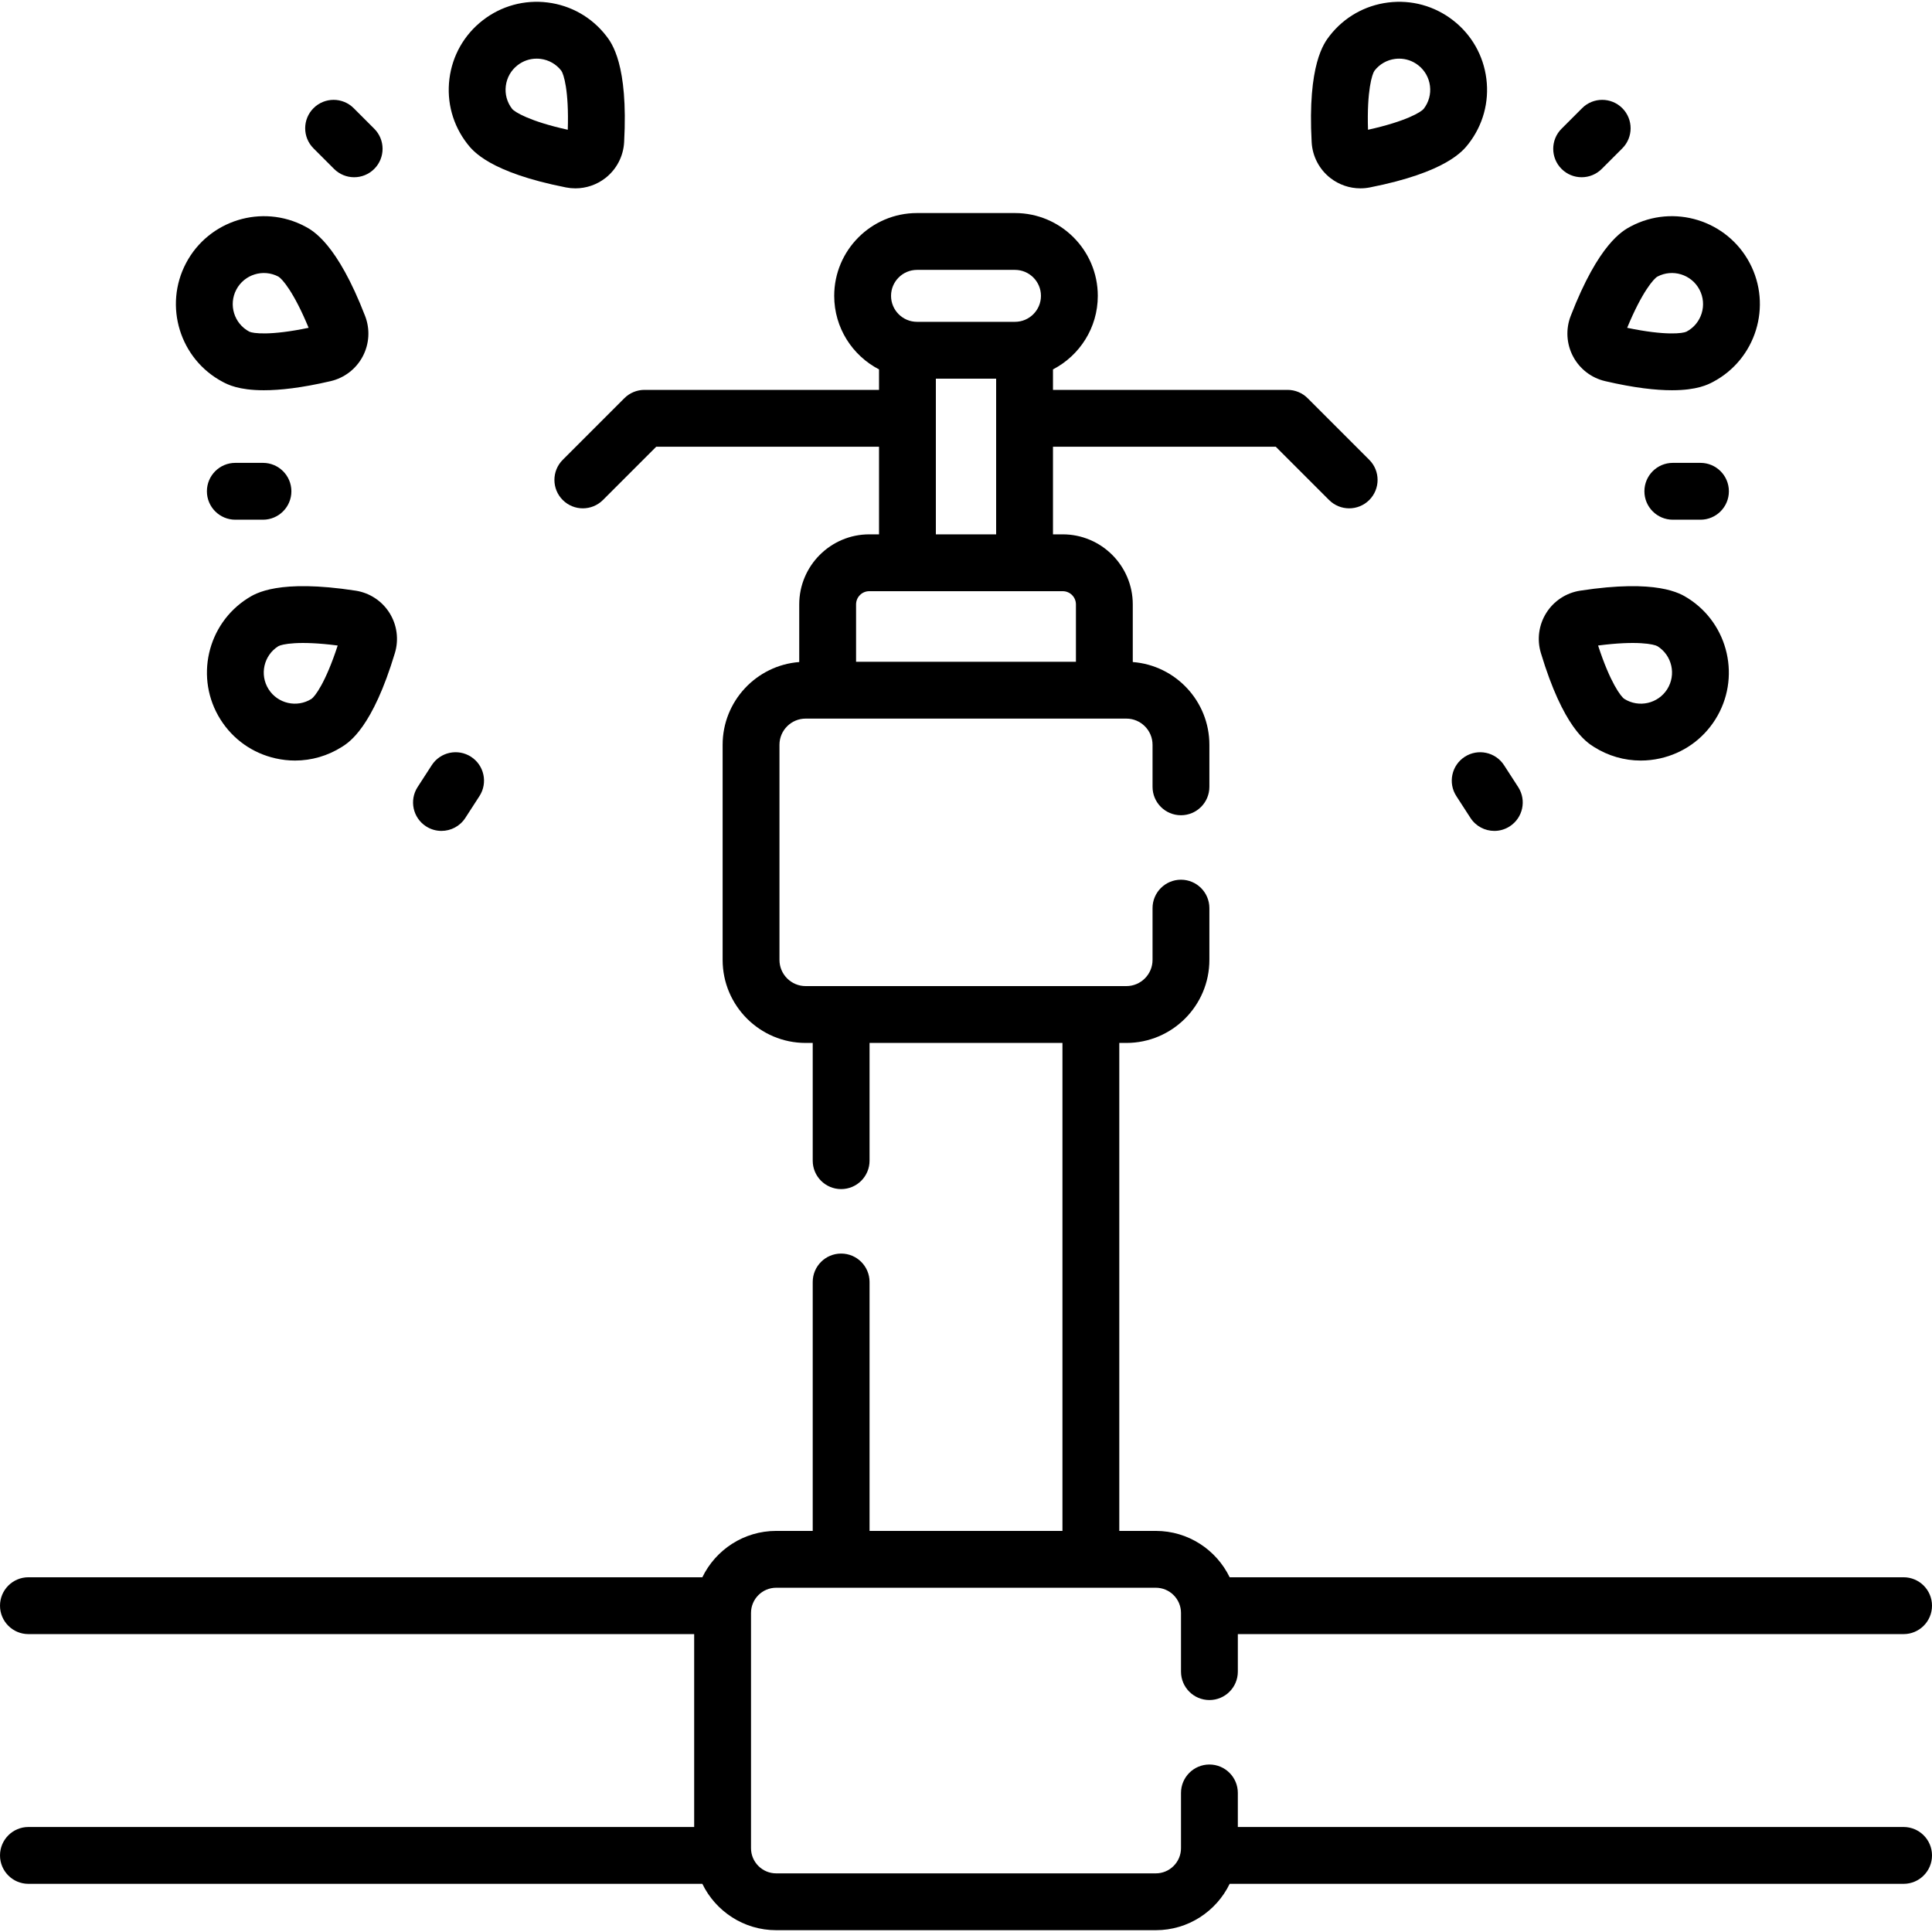 <svg id="Capa_1" enable-background="new 0 0 509.861 509.861" height="512" viewBox="0 0 509.861 509.861" width="512" xmlns="http://www.w3.org/2000/svg"><g><path d="m502.361 482.151h-175.693v-8.99c0-4.143-3.358-7.5-7.5-7.5s-7.5 3.357-7.5 7.5v14.578c0 3.666-2.983 6.648-6.649 6.648h-100.177c-3.666 0-6.649-2.982-6.649-6.648v-62.081c0-3.666 2.983-6.648 6.649-6.648h100.178c3.666 0 6.649 2.982 6.649 6.648v15.49c0 4.143 3.358 7.5 7.5 7.5s7.5-3.357 7.5-7.5v-9.902h175.693c4.142 0 7.5-3.357 7.5-7.5s-3.358-7.5-7.5-7.5h-177.85c-3.508-7.235-10.927-12.236-19.493-12.236h-9.636v-128.776h1.864c12.082 0 21.912-9.83 21.912-21.912v-13.665c0-4.143-3.358-7.5-7.5-7.5s-7.5 3.357-7.5 7.5v13.665c0 3.812-3.101 6.912-6.912 6.912h-84.633c-3.811 0-6.912-3.101-6.912-6.912v-56.77c0-3.811 3.101-6.911 6.912-6.911h84.633c3.811 0 6.912 3.101 6.912 6.911v11.092c0 4.143 3.358 7.5 7.5 7.5s7.5-3.357 7.5-7.5v-11.092c0-11.511-8.925-20.971-20.217-21.839v-15.211c0-10.194-8.293-18.487-18.487-18.487h-2.57v-23.125h58.796l14.065 14.065c1.464 1.464 3.384 2.196 5.303 2.196s3.839-.732 5.303-2.196c2.929-2.93 2.929-7.678 0-10.607l-16.262-16.262c-1.407-1.406-3.314-2.196-5.303-2.196h-61.903v-5.403c7.018-3.641 11.828-10.971 11.828-19.409 0-12.05-9.803-21.854-21.854-21.854h-25.855c-12.05 0-21.854 9.804-21.854 21.854 0 8.438 4.809 15.769 11.828 19.409v5.403h-61.903c-1.989 0-3.896.79-5.303 2.196l-16.262 16.262c-2.929 2.93-2.929 7.678 0 10.607 1.464 1.464 3.384 2.196 5.303 2.196s3.839-.732 5.303-2.196l14.065-14.065h58.796v23.125h-2.57c-10.194 0-18.487 8.293-18.487 18.487v15.211c-11.292.868-20.217 10.328-20.217 21.839v56.77c0 12.082 9.83 21.912 21.912 21.912h1.864v31.071c0 4.143 3.358 7.5 7.5 7.5s7.5-3.357 7.5-7.5v-31.071h50.905v128.775h-50.905v-65.69c0-4.143-3.358-7.5-7.5-7.5s-7.5 3.357-7.5 7.5v65.69h-9.636c-8.566 0-15.985 5.001-19.493 12.236h-177.849c-4.142 0-7.5 3.357-7.5 7.5s3.358 7.5 7.5 7.5h175.693v50.905h-175.693c-4.142 0-7.5 3.357-7.5 7.5s3.358 7.5 7.5 7.5h177.849c3.508 7.235 10.927 12.236 19.493 12.236h100.178c8.566 0 15.985-5.001 19.493-12.236h177.849c4.142 0 7.5-3.357 7.5-7.5s-3.359-7.499-7.501-7.499zm-260.358-410.927h25.855c3.779 0 6.854 3.074 6.854 6.854s-3.075 6.854-6.854 6.854h-25.855c-3.779 0-6.854-3.075-6.854-6.854s3.075-6.854 6.854-6.854zm4.974 28.708h15.907v41.083h-15.907zm-21.057 59.571c0-1.923 1.564-3.487 3.487-3.487h51.048c1.923 0 3.487 1.564 3.487 3.487v15.139h-58.022z"/><path d="m420.65 197.119c3.756 2.371 8.012 3.593 12.348 3.593 1.716 0 3.446-.191 5.161-.579 6.048-1.366 11.202-5.006 14.512-10.249 6.833-10.823 3.587-25.188-7.236-32.021-1.998-1.262-8.083-5.1-28.411-1.985-3.69.565-6.948 2.7-8.94 5.854-1.992 3.155-2.518 7.016-1.442 10.591 5.929 19.695 12.01 23.534 14.008 24.796zm16.778-26.573c3.829 2.418 4.978 7.5 2.56 11.33s-7.5 4.977-11.327 2.562c-.874-.578-3.707-4.219-6.918-14.081 10.287-1.345 14.79-.349 15.685.189z"/><path d="m414.51 83.389c-1.347 3.481-1.119 7.37.626 10.67 1.744 3.299 4.83 5.677 8.465 6.523 7.736 1.802 13.431 2.406 17.63 2.406 6.674 0 9.566-1.528 10.849-2.207 11.315-5.982 15.653-20.056 9.671-31.371-5.984-11.316-20.058-15.655-31.373-9.671-2.088 1.106-8.447 4.469-15.868 23.65zm22.882-10.389c4.002-2.119 8.982-.581 11.1 3.423 2.117 4.003.582 8.982-3.418 11.098-.936.471-5.503 1.116-15.657-1.013 3.957-9.588 7.062-13 7.975-13.508z"/><path d="m351.107 46.995c2.28 1.771 5.064 2.712 7.905 2.711.83 0 1.666-.08 2.494-.243 20.179-3.979 24.594-9.657 26.045-11.523 3.806-4.896 5.478-10.979 4.707-17.133-.771-6.152-3.891-11.637-8.786-15.441-4.895-3.807-10.982-5.477-17.131-4.708-6.152.771-11.637 3.891-15.443 8.786-1.45 1.866-5.865 7.545-4.746 28.083.203 3.727 2.01 7.177 4.955 9.468zm11.633-28.345c1.347-1.732 3.287-2.837 5.464-3.109.347-.043.693-.064 1.037-.064 1.815 0 3.568.599 5.024 1.73h.001c1.732 1.347 2.836 3.287 3.108 5.464.273 2.177-.319 4.33-1.663 6.06-.661.813-4.561 3.278-14.689 5.512-.333-10.369 1.095-14.755 1.718-15.593z"/><path d="m417.401 46.773c1.919 0 3.839-.732 5.304-2.197l5.422-5.423c2.929-2.929 2.928-7.678 0-10.606-2.93-2.928-7.678-2.929-10.607.001l-5.422 5.423c-2.929 2.929-2.928 7.678 0 10.606 1.465 1.464 3.383 2.196 5.303 2.196z"/><path d="m441.463 122.152c-4.142 0-7.5 3.357-7.5 7.5s3.358 7.5 7.5 7.5h7.295c4.142 0 7.5-3.357 7.5-7.5s-3.358-7.5-7.5-7.5z"/><path d="m386.553 199.718c-3.478 2.25-4.473 6.894-2.223 10.371l3.728 5.762c1.436 2.219 3.845 3.427 6.304 3.427 1.396 0 2.808-.39 4.067-1.204 3.478-2.25 4.473-6.894 2.223-10.371l-3.728-5.762c-2.25-3.477-6.893-4.471-10.371-2.223z"/><path d="m65.425 157.862c-10.823 6.833-14.069 21.198-7.235 32.021 3.31 5.243 8.464 8.883 14.512 10.249 1.715.388 3.444.579 5.161.579 4.335 0 8.592-1.222 12.348-3.593 1.998-1.262 8.08-5.101 14.009-24.798 1.075-3.574.549-7.435-1.443-10.59-1.992-3.154-5.25-5.289-8.941-5.854-20.331-3.117-26.413.724-28.411 1.986zm16.778 26.573c-3.83 2.418-8.912 1.271-11.33-2.56s-1.27-8.912 2.557-11.328c.898-.541 5.403-1.533 15.688-.191-3.211 9.863-6.043 13.502-6.915 14.079z"/><path d="m58.781 100.783c1.283.678 4.173 2.206 10.849 2.206 4.199 0 9.896-.604 17.63-2.406 3.635-.847 6.721-3.225 8.465-6.523 1.745-3.3 1.973-7.188.626-10.67-7.42-19.182-13.78-22.544-15.87-23.649-11.315-5.985-25.388-1.645-31.372 9.671-5.982 11.314-1.644 25.387 9.672 31.371zm3.589-24.361c2.117-4.004 7.096-5.537 11.096-3.425.917.51 4.021 3.922 7.979 13.51-10.152 2.126-14.72 1.482-15.653 1.015-4.003-2.117-5.539-7.097-3.422-11.1z"/><path d="m149.355 49.463c.829.163 1.664.244 2.494.244 2.84-.001 5.625-.94 7.905-2.712 2.946-2.291 4.752-5.741 4.955-9.469 1.119-20.538-3.295-26.217-4.746-28.083-3.806-4.896-9.29-8.016-15.442-8.786-6.153-.766-12.236.902-17.131 4.708-4.896 3.805-8.016 9.289-8.786 15.441-.771 6.153.901 12.237 4.707 17.133 1.45 1.866 5.865 7.545 26.044 11.524zm-15.868-26.792c.272-2.177 1.376-4.117 3.108-5.464h.001c1.456-1.132 3.209-1.73 5.024-1.73.344 0 .69.021 1.037.064 2.177.272 4.118 1.377 5.462 3.106.625.841 2.053 5.228 1.72 15.595-10.128-2.233-14.028-4.698-14.687-5.51-1.346-1.731-1.938-3.885-1.665-6.061z"/><path d="m88.157 44.576c1.465 1.465 3.384 2.197 5.304 2.197 1.919 0 3.839-.732 5.303-2.196 2.929-2.929 2.929-7.678 0-10.606l-5.422-5.423c-2.93-2.93-7.678-2.929-10.607-.001-2.929 2.929-2.929 7.678 0 10.606z"/><path d="m69.398 137.152c4.142 0 7.5-3.357 7.5-7.5s-3.358-7.5-7.5-7.5h-7.295c-4.142 0-7.5 3.357-7.5 7.5s3.358 7.5 7.5 7.5z"/><path d="m112.432 218.074c1.259.814 2.671 1.204 4.067 1.204 2.459 0 4.868-1.208 6.304-3.427l3.728-5.762c2.25-3.478 1.255-8.121-2.223-10.371-3.477-2.248-8.12-1.256-10.371 2.223l-3.728 5.762c-2.25 3.477-1.255 8.121 2.223 10.371z"/></g></svg>